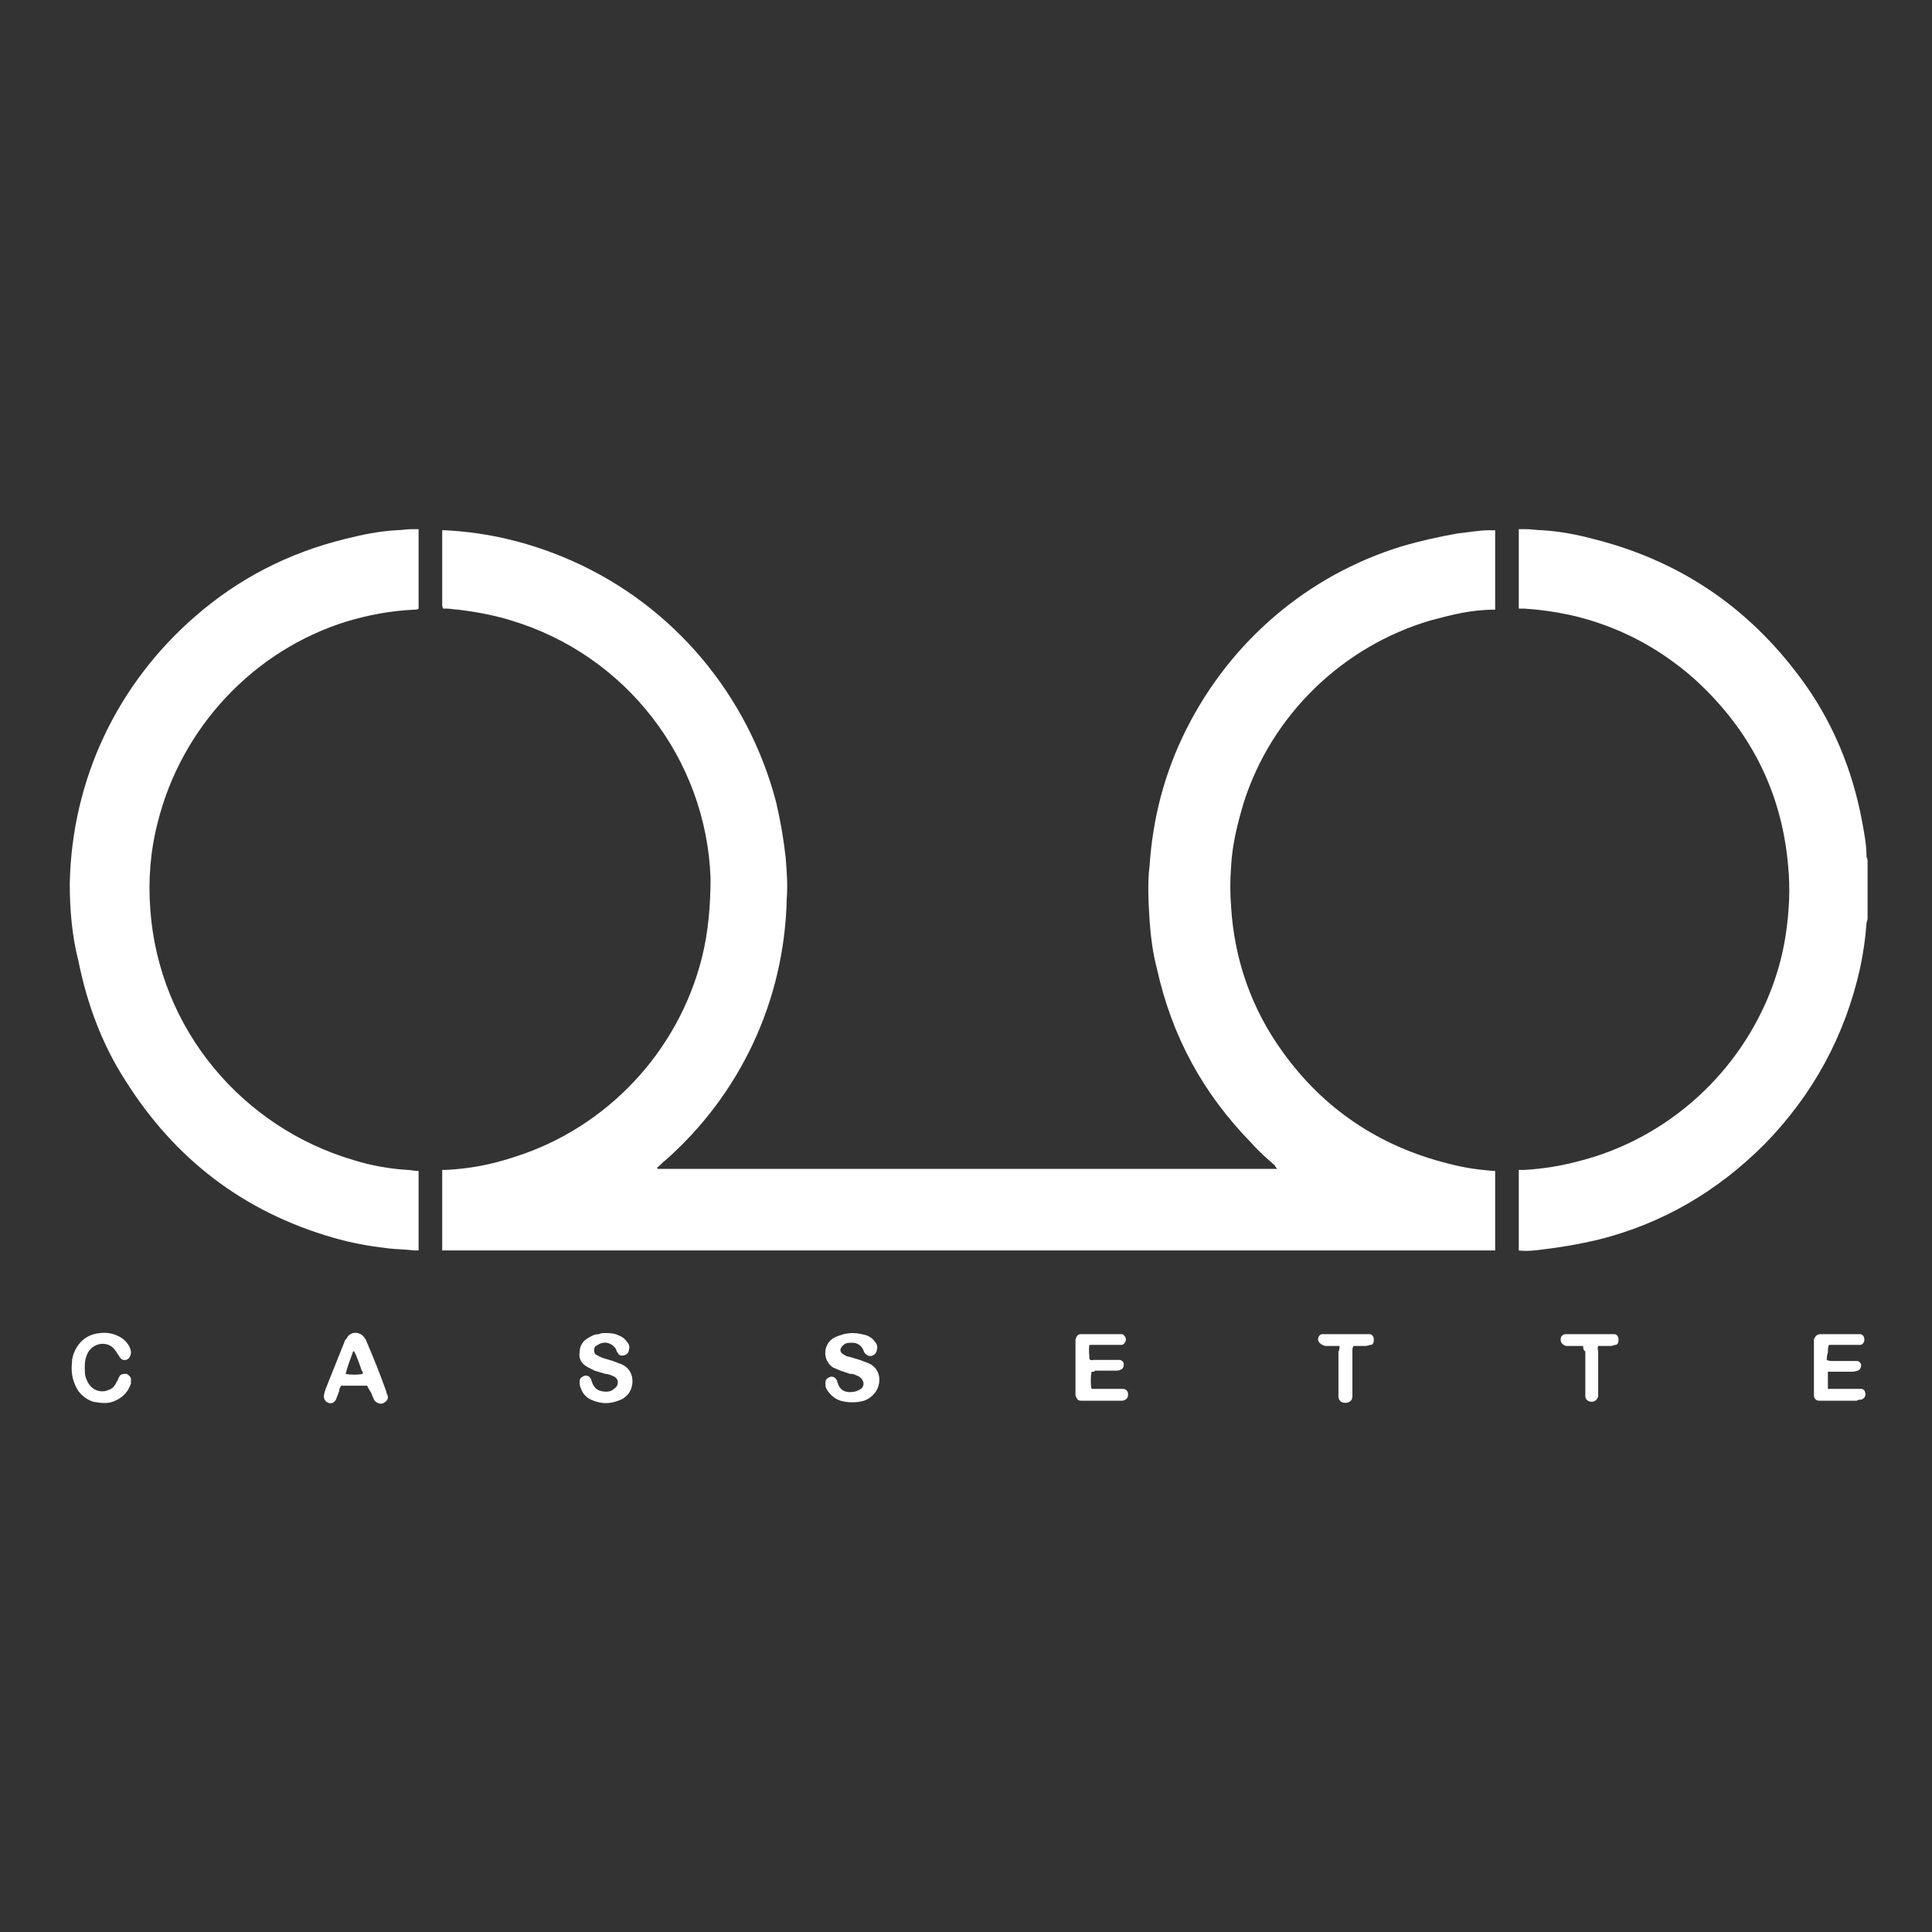 <?xml version="1.0" encoding="utf-8"?>
<!-- Generator: Adobe Illustrator 22.1.0, SVG Export Plug-In . SVG Version: 6.00 Build 0)  -->
<svg version="1.1" id="Layer_1" xmlns="http://www.w3.org/2000/svg" xmlns:xlink="http://www.w3.org/1999/xlink" x="0px" y="0px"
	 viewBox="0 0 180 180" style="enable-background:new 0 0 180 180;" xml:space="preserve">
<rect x="0" y="0" width="180" height="180" fill="#333333" stroke="none"/>
<style type="text/css">
	.st0{fill:#FFFFFF;}
</style>
<g>
	<path class="st0" d="M139.3,109.1c0,0.1,0,0.2,0,0.2v7.2H41.2V109h0.3c2.2-0.1,4.3-0.5,6.4-1.2c8.6-2.7,15.3-9.8,17.5-18.6
		c0.6-2.4,0.8-4.9,0.8-7.4c-0.4-11.1-7.9-20.8-18.6-24c-1.6-0.5-3.3-0.8-4.9-1c-0.4,0-0.7-0.1-1.1-0.1h-0.3
		c-0.1-0.1-0.1-0.3-0.1-0.4v-6.9c0.1,0,0.1,0,0.2,0c4.2,0.2,8.2,1.2,12,2.9c9.4,4.2,16.3,12.5,18.9,22.4c0.4,1.7,0.7,3.4,0.9,5.2
		c0.1,1.3,0.2,2.5,0.1,3.8c-0.2,9.6-4.4,18.3-11.3,24.4c-0.3,0.2-0.5,0.5-0.8,0.7l0.1,0.1H119c-0.1-0.1-0.2-0.2-0.2-0.3
		c-0.8-0.7-1.5-1.3-2.2-2.1c-4.5-4.6-7.4-9.9-8.8-16.2c-0.4-1.5-0.6-3.1-0.7-4.6c-0.1-1.7-0.2-3.4,0-5c0.3-4.5,1.4-8.7,3.4-12.7
		c4.1-8.2,11.3-14.4,20.1-17.1c1.7-0.5,3.5-0.9,5.2-1.2c1-0.1,2-0.3,3-0.3c0.2,0,0.3,0,0.5,0v7.4c-2.3,0-4.1,0.5-6,1
		c-8.2,2.4-14.8,8.8-17.4,16.9c-0.6,2-1.1,4-1.2,6c-0.1,1.3-0.1,2.6,0,3.8c0.3,4.9,1.9,9.5,4.8,13.5c3.8,5.3,9,8.8,15.4,10.4
		C136.4,108.8,137.8,109,139.3,109.1z"/>
	<path class="st0" d="M38,109c0.3,0,0.6,0.1,1,0.1v7.4c-0.2,0-0.3,0-0.4,0c-0.8-0.1-1.7-0.1-2.5-0.2c-1.7-0.2-3.4-0.5-5.1-1
		c-8.3-2.4-14.7-7.3-19.3-14.6c-2.2-3.4-3.6-7.2-4.4-11.2c-0.6-2.3-0.8-4.8-0.8-7.2c0.2-9.8,4.5-18.6,11.6-24.8
		c4.1-3.6,8.8-6,14.1-7.3c1.6-0.4,3.1-0.7,4.7-0.8c0.5,0,1-0.1,1.4-0.1H39v7.4c-0.1,0.1-0.3,0.1-0.4,0.1c-2.2,0.1-4.3,0.5-6.3,1.1
		c-8.7,2.7-15.4,9.9-17.6,18.7C14,79.3,13.8,82,14,84.7c0.8,11.3,8.7,20.4,19,23.4C34.6,108.6,36.3,108.9,38,109z"/>
	<path class="st0" d="M141.5,109c0.1,0,0.3,0,0.5,0c1.8-0.1,3.6-0.4,5.4-0.9c6.8-1.8,12.9-6.5,16.4-13.2c1.3-2.5,2.2-5.2,2.6-8
		c0.3-2.1,0.4-4.1,0.2-6.2c-0.6-7-3.6-12.8-8.8-17.5c-3.3-2.9-7.1-4.9-11.5-5.9c-1.4-0.3-2.8-0.5-4.3-0.6c-0.1,0-0.3,0-0.5,0v-7.4
		c0.1,0,0.1,0,0.2,0c0.2,0,0.3,0,0.5,0c0.5,0,1,0.1,1.5,0.1c1.6,0.1,3.2,0.4,4.7,0.8c8,2,14.4,6.3,19.3,12.9c3,4,4.9,8.6,5.8,13.5
		c0.2,1.1,0.4,2.1,0.4,3.2c0,0.1,0.1,0.2,0.1,0.4v5.4c0,0.1-0.1,0.3-0.1,0.4c-0.1,1.4-0.3,2.8-0.6,4.2c-1.4,6.3-4.4,11.8-8.9,16.4
		c-4.4,4.4-9.5,7.4-15.5,8.9c-1.7,0.4-3.4,0.7-5.1,0.9c-0.7,0.1-1.6,0.2-2.3,0.1c0,0,0,0,0,0V109z"/>
	<path class="st0" d="M101.7,127.8c-0.1,0.5-0.1,1.2,0,1.6c0.1,0,0.2,0,0.3,0c0.7,0,1.5,0,2.2,0c0.1,0,0.2,0,0.4,0
		c0.3,0,0.5,0.2,0.5,0.5s-0.1,0.5-0.5,0.6c-0.1,0-0.2,0-0.3,0c-1,0-2.1,0-3.1,0c-0.2,0-0.3,0-0.5,0c-0.3,0-0.4-0.2-0.5-0.5
		c0-0.1,0-0.3,0-0.4c0-1.5,0-3,0-4.4c0-0.1,0-0.3,0-0.4c0.1-0.3,0.2-0.5,0.5-0.5c0.1,0,0.2,0,0.3,0c1.1,0,2.1,0,3.2,0
		c0.1,0,0.2,0,0.3,0c0.2,0,0.4,0.3,0.4,0.5s-0.2,0.5-0.4,0.5c-0.1,0-0.3,0-0.4,0c-0.7,0-1.5,0-2.2,0c-0.1,0-0.2,0-0.4,0
		c-0.1,0.5,0,0.9,0,1.3c0.1,0.2,0.3,0.1,0.4,0.1c0.7,0,1.3,0,2,0c0.1,0,0.3,0,0.4,0c0.2,0,0.4,0.2,0.4,0.4c0,0.2-0.1,0.5-0.3,0.5
		c-0.1,0.1-0.3,0.1-0.5,0.1c-0.6,0-1.3,0-1.9,0C102,127.8,101.9,127.8,101.7,127.8z"/>
	<path class="st0" d="M170.2,126.7c0.2,0.1,0.3,0.1,0.5,0.1c0.6,0,1.2,0,1.9,0c0.1,0,0.3,0,0.4,0c0.2,0,0.4,0.2,0.4,0.4
		c0,0.2-0.1,0.4-0.3,0.5c-0.1,0-0.3,0.1-0.5,0.1c-0.6,0-1.3,0-1.9,0c-0.1,0-0.3,0-0.4,0c0,0.5,0,1.1,0,1.6c0.1,0,0.3,0,0.4,0
		c0.8,0,1.5,0,2.3,0c0.1,0,0.3,0,0.4,0c0.3,0,0.4,0.3,0.4,0.5s-0.1,0.4-0.4,0.5c-0.1,0-0.3,0-0.4,0.1c-1,0-2.1,0-3.1,0
		c-0.1,0-0.2,0-0.4,0c-0.3,0-0.5-0.2-0.5-0.5c0-0.1,0-0.2,0-0.4c0-1.5,0-2.9,0-4.4c0-0.1,0-0.3,0-0.4c0.1-0.3,0.3-0.5,0.6-0.5
		c0.1,0,0.2,0,0.3,0c1,0,2.1,0,3.1,0c0.1,0,0.2,0,0.3,0c0.2,0,0.4,0.2,0.4,0.5s-0.2,0.5-0.4,0.5c-0.1,0-0.3,0-0.4,0
		c-0.7,0-1.4,0-2,0c-0.2,0-0.3,0-0.5,0c-0.1,0.2-0.1,0.5-0.1,0.7C170.2,126.3,170.2,126.5,170.2,126.7z"/>
	<path class="st0" d="M56.3,124.2c0.5,0,0.9,0,1.3,0.2c0.3,0.1,0.6,0.3,0.8,0.6c0.2,0.2,0.3,0.5,0.2,0.7c0,0.4-0.3,0.6-0.7,0.6
		c-0.1,0-0.3-0.1-0.3-0.2c-0.1-0.1-0.2-0.3-0.2-0.4c-0.4-0.6-1.1-0.8-1.7-0.4c-0.1,0-0.1,0.1-0.2,0.1c-0.2,0.2-0.2,0.6,0,0.8
		c0.2,0.1,0.4,0.2,0.6,0.3c0.3,0.1,0.7,0.2,1,0.3c0.3,0.1,0.5,0.2,0.8,0.3c1.4,0.6,1.2,2.4,0.4,3c-0.2,0.2-0.4,0.3-0.7,0.4
		c-0.8,0.3-1.5,0.3-2.3,0c-0.6-0.2-1-0.6-1.2-1.2c-0.1-0.2-0.1-0.4-0.1-0.6c0-0.3,0.2-0.4,0.4-0.5s0.5,0,0.6,0.2
		c0.1,0.1,0.1,0.2,0.1,0.2c0,0.1,0.1,0.2,0.1,0.3c0.2,0.4,0.4,0.6,0.8,0.7c0.4,0.1,0.9,0.1,1.2-0.2c0.5-0.3,0.5-1-0.1-1.2
		c-0.2-0.1-0.5-0.2-0.7-0.2c-0.3-0.1-0.7-0.2-1-0.3c-0.2-0.1-0.4-0.2-0.6-0.3c-0.6-0.3-0.9-0.8-0.8-1.4c0-0.6,0.3-1.1,0.9-1.4
		c0.3-0.2,0.6-0.3,0.9-0.3C56,124.2,56.2,124.2,56.3,124.2z"/>
	<path class="st0" d="M79.5,124.2c0.4,0,0.8,0.1,1.2,0.2c0.3,0.1,0.6,0.3,0.8,0.6c0.2,0.2,0.3,0.5,0.2,0.7c0,0.3-0.2,0.5-0.4,0.6
		c-0.3,0.1-0.5,0-0.7-0.2c-0.1-0.1-0.1-0.2-0.2-0.4c-0.2-0.4-0.6-0.6-1-0.6c-0.3,0-0.6,0-0.8,0.2c-0.4,0.3-0.4,0.7,0,0.9
		c0.2,0.1,0.3,0.2,0.5,0.2c0.3,0.1,0.7,0.2,1,0.3c0.3,0.1,0.5,0.2,0.8,0.3c1.4,0.6,1.2,2.3,0.4,3c-0.2,0.2-0.5,0.4-0.8,0.5
		c-0.7,0.2-1.5,0.2-2.2,0c-0.6-0.2-1-0.6-1.3-1.1c-0.1-0.2-0.1-0.4-0.1-0.6c0-0.3,0.2-0.4,0.4-0.5c0.2-0.1,0.5,0,0.6,0.2
		c0.1,0.1,0.1,0.2,0.1,0.2c0,0.1,0.1,0.2,0.1,0.3c0.2,0.5,0.6,0.7,1.1,0.7c0.4,0,0.7-0.1,1-0.3c0.4-0.3,0.3-0.8-0.1-1.1
		c-0.1-0.1-0.2-0.1-0.4-0.2c-0.2-0.1-0.3-0.1-0.5-0.1c-0.3-0.1-0.6-0.2-0.9-0.3c-0.2-0.1-0.5-0.2-0.7-0.3c-1-0.7-0.9-2.1,0-2.7
		c0.3-0.2,0.7-0.3,1-0.4C79.1,124.2,79.3,124.2,79.5,124.2z"/>
	<path class="st0" d="M34.2,129.1c-0.8,0-1.6,0-2.4,0c-0.1,0.1-0.2,0.3-0.2,0.5c-0.1,0.3-0.2,0.5-0.3,0.8c-0.2,0.3-0.4,0.4-0.7,0.3
		c-0.3-0.1-0.5-0.4-0.4-0.8c0-0.1,0.1-0.3,0.1-0.4c0.6-1.5,1.2-3,1.8-4.5c0-0.1,0.1-0.2,0.2-0.3c0.3-0.7,1.3-0.7,1.7,0
		c0.1,0.1,0.1,0.2,0.2,0.4c0.6,1.4,1.2,2.9,1.7,4.3c0.1,0.2,0.1,0.4,0.2,0.6c0.1,0.2,0,0.5-0.2,0.6c-0.3,0.3-0.7,0.2-1-0.1
		c-0.1-0.2-0.2-0.4-0.3-0.7C34.4,129.5,34.3,129.3,34.2,129.1z M32.2,128c0.4,0.1,1.2,0.1,1.6,0v-0.1c0-0.1,0-0.1-0.1-0.2
		c-0.2-0.6-0.4-1.2-0.7-1.8l0,0c0,0,0,0-0.1,0C32.7,126.5,32.4,127.2,32.2,128C32.2,127.9,32.2,127.9,32.2,128z"/>
	<path class="st0" d="M7.9,127.5c0,0.4,0,0.7,0.2,1.1c0.4,1,1.4,1.2,2,0.9c0.4-0.1,0.6-0.4,0.8-0.8c0.1-0.1,0.1-0.3,0.2-0.4
		c0.1-0.3,0.4-0.3,0.7-0.3c0.2,0.1,0.4,0.3,0.4,0.5c0,0.1,0,0.2,0,0.4c-0.3,0.9-0.9,1.4-1.7,1.7c-0.6,0.2-1.2,0.1-1.8,0
		c-0.6-0.2-1-0.5-1.4-1c-0.5-0.8-0.7-1.6-0.6-2.6c0-0.4,0.1-0.8,0.3-1.2c0.5-1,1.3-1.5,2.3-1.6c0.8-0.1,1.5,0.1,2.1,0.5
		c0.4,0.3,0.7,0.7,0.8,1.2c0,0.2,0,0.3-0.1,0.5c-0.2,0.4-0.7,0.4-0.9,0.1c-0.1-0.1-0.1-0.2-0.2-0.3c-0.1-0.1-0.1-0.2-0.2-0.3
		c-0.6-1-2-0.9-2.6,0.1c-0.2,0.4-0.3,0.8-0.3,1.2C7.9,127.4,7.9,127.4,7.9,127.5z"/>
	<path class="st0" d="M147.5,125.4c-0.4,0-0.8,0-1.2,0c-0.1,0-0.2,0-0.4,0c-0.3-0.1-0.5-0.3-0.5-0.6c0-0.3,0.2-0.5,0.5-0.5
		c0.1,0,0.2,0,0.3,0c1.3,0,2.5,0,3.8,0c0.1,0,0.2,0,0.4,0s0.4,0.2,0.4,0.5s-0.1,0.5-0.3,0.5c-0.1,0-0.3,0.1-0.4,0.1
		c-0.3,0-0.6,0-0.9,0c-0.1,0-0.2,0-0.3,0c-0.1,0.2,0,0.4,0,0.5c0,1.2,0,2.4,0,3.6c0,0.2,0,0.4,0,0.6c-0.1,0.3-0.3,0.5-0.6,0.5
		s-0.6-0.2-0.6-0.5c0-0.2,0-0.3,0-0.5c0-1.2,0-2.5,0-3.7C147.5,125.8,147.5,125.6,147.5,125.4z"/>
	<path class="st0" d="M124.8,125.4c-0.1,0-0.2,0-0.3,0c-0.3,0-0.6,0-0.9,0c-0.1,0-0.2,0-0.4-0.1c-0.2-0.1-0.4-0.3-0.4-0.5
		c0-0.3,0.2-0.5,0.4-0.5c0.1,0,0.2,0,0.3,0c1.3,0,2.6,0,3.8,0c0.1,0,0.2,0,0.3,0c0.2,0,0.4,0.2,0.4,0.5s-0.1,0.5-0.3,0.5
		c-0.1,0-0.3,0.1-0.5,0.1c-0.4,0-0.8,0-1.1,0c-0.1,0.2-0.1,0.3-0.1,0.5c0,1.2,0,2.5,0,3.7c0,0.2,0,0.3,0,0.5c0,0.4-0.3,0.6-0.7,0.6
		c-0.3,0-0.6-0.2-0.6-0.6c0-0.2,0-0.3,0-0.5c0-1.2,0-2.5,0-3.7C124.8,125.8,124.8,125.6,124.8,125.4z"/>
</g>
</svg>
